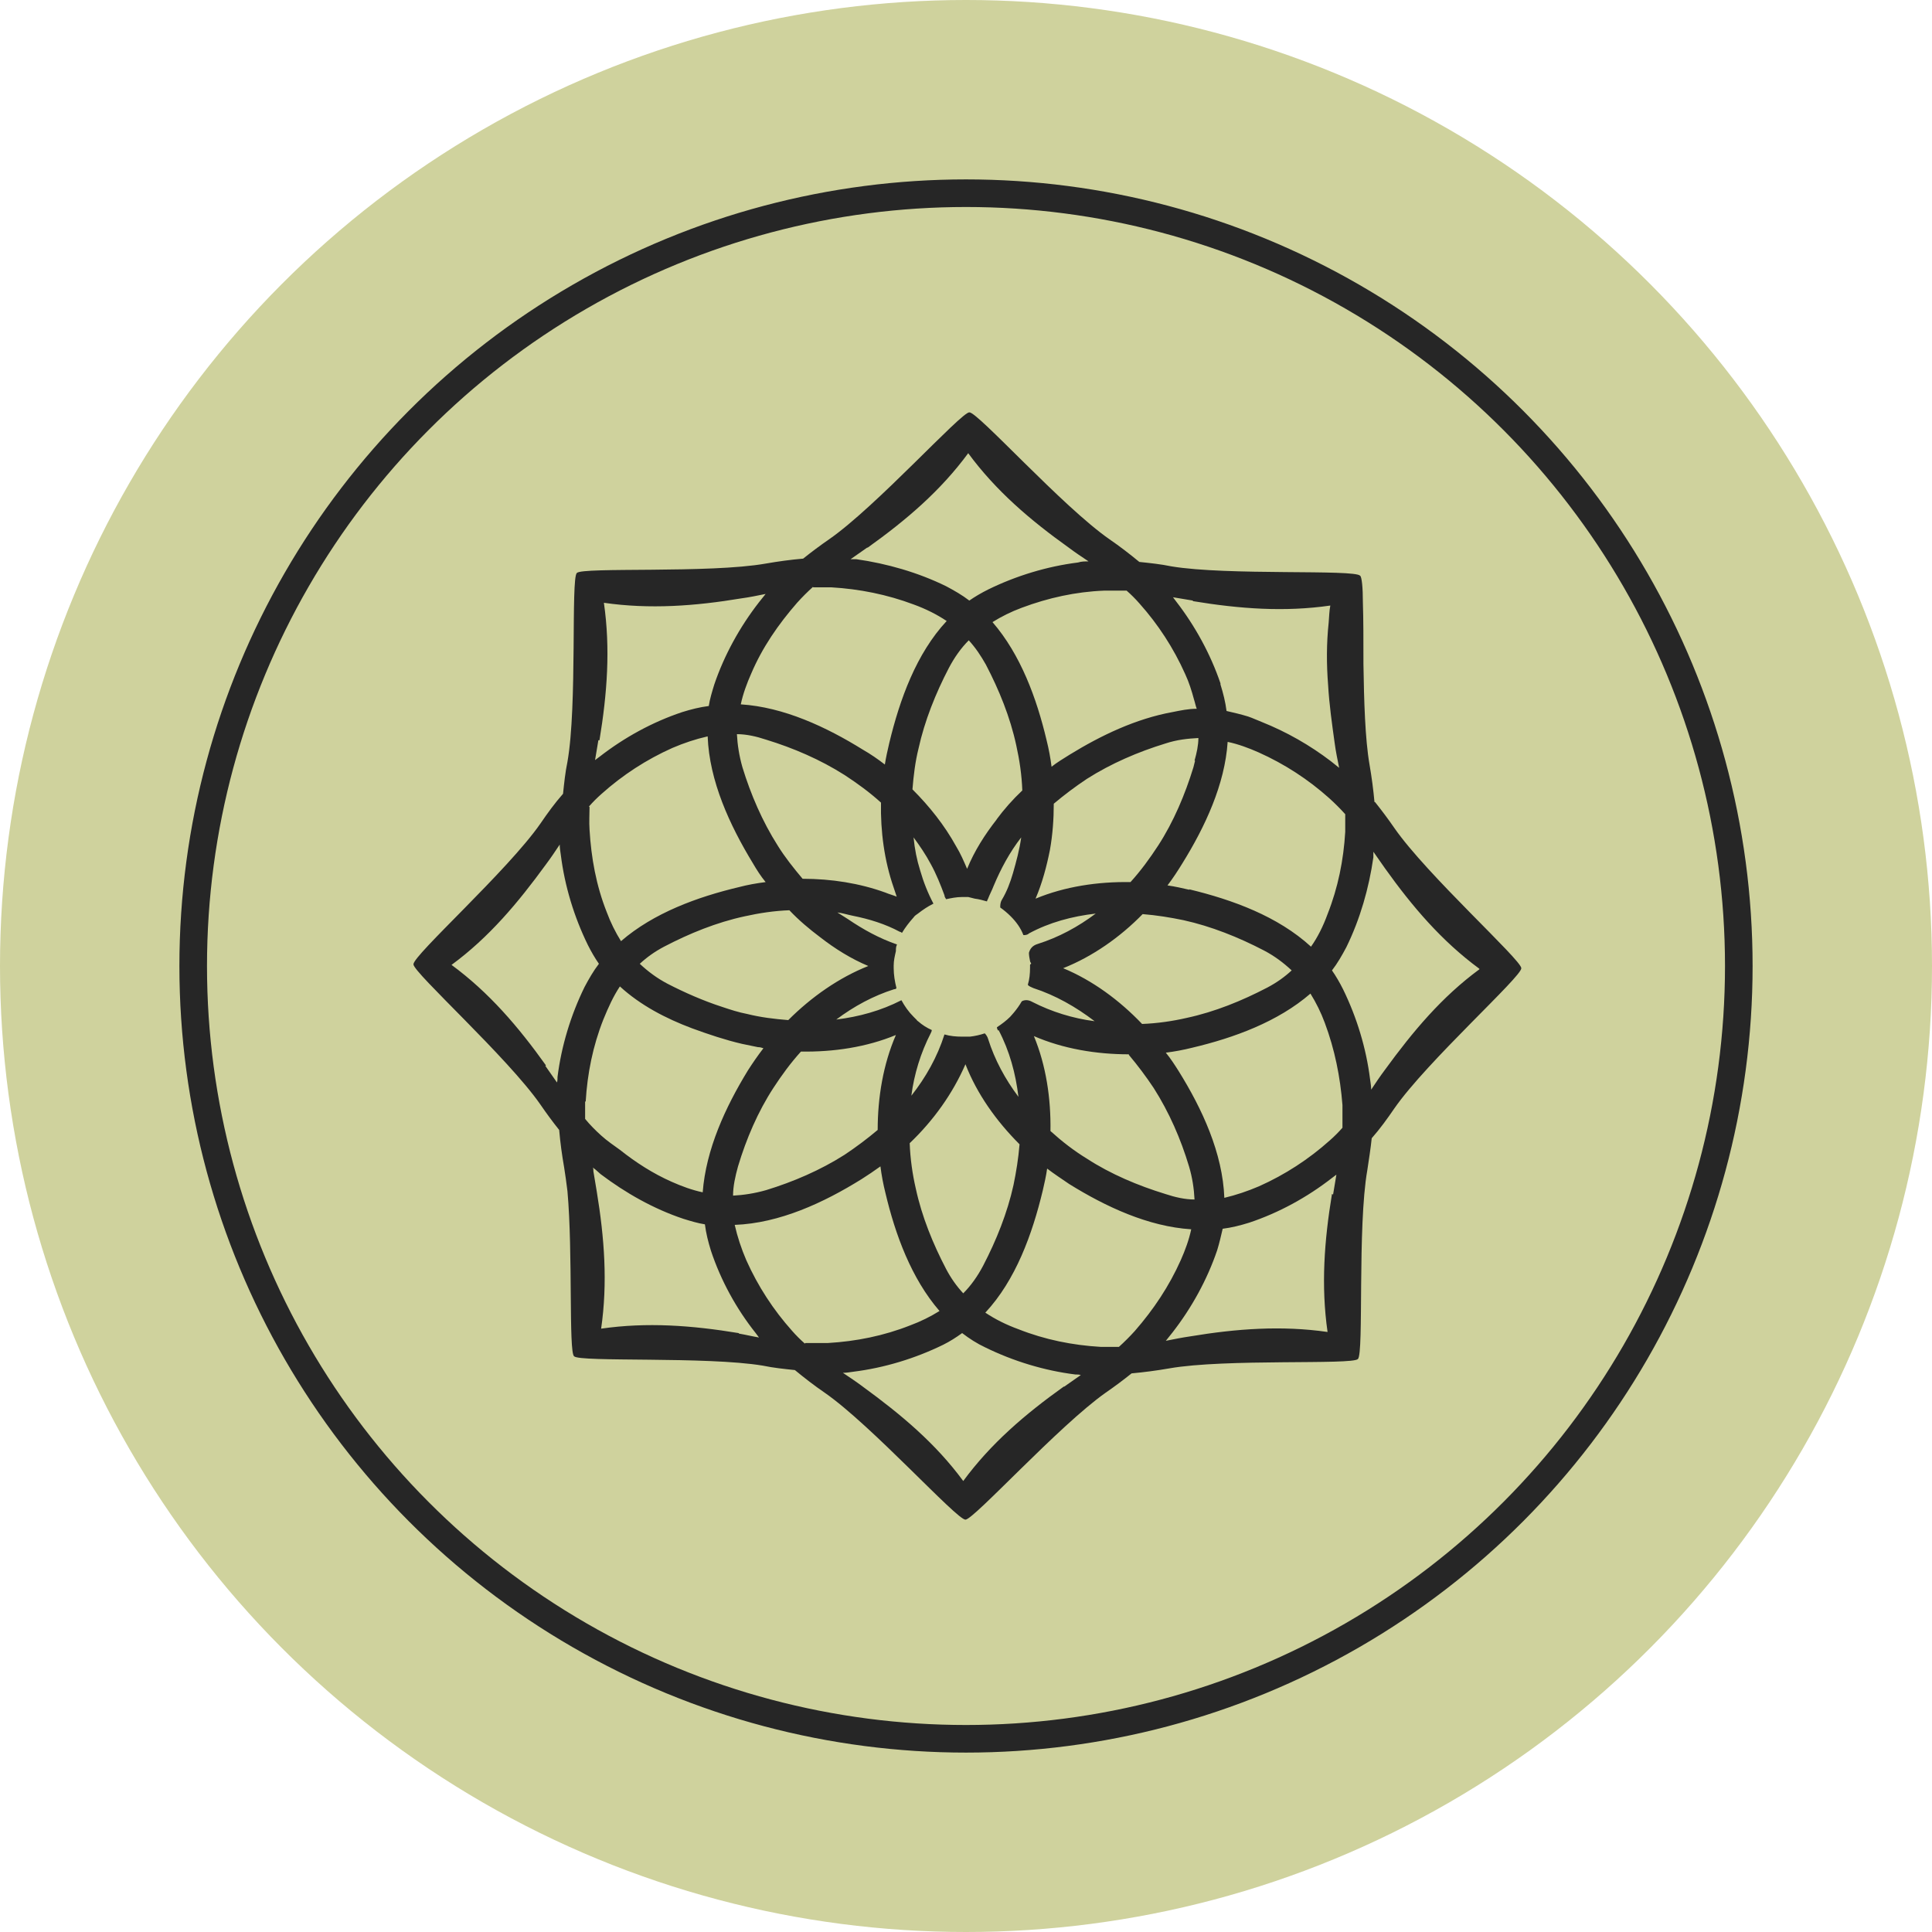 <?xml version="1.0" encoding="UTF-8"?>
<svg id="_Слой_2" data-name="Слой 2" xmlns="http://www.w3.org/2000/svg" viewBox="0 0 35 35">
  <defs>
    <style>
      .cls-1 {
        fill: #262626;
      }

      .cls-2 {
        fill: none;
        stroke: #262626;
        stroke-miterlimit: 10;
        stroke-width: .5px;
      }

      .cls-3 {
        fill: #cfd29d;
      }
    </style>
  </defs>
  <g id="_Слой_1-2" data-name="Слой 1">
    <g>
      <g>
        <circle class="cls-3" cx="17.5" cy="17.5" r="17.5"/>
        <circle class="cls-2" cx="17.5" cy="17.5" r="14"/>
      </g>
      <path class="cls-1" d="m24.9,14.53c-.02-.22-.05-.45-.09-.68-.08-.46-.1-1.16-.11-1.82,0-.42,0-.82-.01-1.11,0-.28-.02-.47-.05-.49-.1-.12-2.4,0-3.42-.17-.19-.04-.39-.06-.58-.08-.17-.14-.35-.28-.54-.41-.85-.59-2.39-2.31-2.54-2.3-.15,0-1.69,1.71-2.54,2.3-.16.11-.32.23-.47.35-.23.02-.45.05-.68.09-1.02.18-3.32.06-3.42.17-.11.1.01,2.4-.17,3.42-.04.19-.06.39-.08.58-.15.17-.28.35-.41.54-.59.85-2.31,2.39-2.3,2.55,0,.15,1.71,1.69,2.3,2.54.11.16.22.31.34.46,0,0,0,0,0,0,.02.23.05.45.09.68.02.12.04.27.06.43.1,1.12.02,2.91.12,2.99.1.11,2.4,0,3.42.17.19.04.39.06.58.08.17.14.35.28.54.41.85.59,2.39,2.3,2.55,2.3.15,0,1.69-1.7,2.54-2.3.16-.11.32-.23.47-.35.22-.02.45-.05.68-.09,1.02-.18,3.32-.06,3.42-.17.11-.1-.01-2.4.17-3.42.03-.2.06-.39.08-.58.15-.17.28-.35.41-.54.59-.85,2.31-2.39,2.3-2.54,0-.15-1.71-1.69-2.3-2.54-.11-.16-.23-.32-.35-.47Zm-6.81,4.13c.2.38.31.79.36,1.21-.24-.32-.43-.67-.55-1.05-.01-.04-.04-.08-.06-.1-.09.03-.18.05-.27.06,0,0-.02,0-.03,0-.02,0-.05,0-.07,0-.01,0-.03,0-.04,0-.11,0-.22-.01-.32-.04h0c-.13.41-.34.78-.6,1.11.05-.39.17-.78.35-1.13.01-.02.02-.04.02-.06-.09-.04-.17-.09-.25-.16,0,0-.02-.01-.02-.02-.02-.02-.04-.04-.06-.06-.09-.09-.16-.19-.22-.3-.37.19-.77.3-1.18.35.32-.24.67-.43,1.05-.55.01,0,.03,0,.04-.02-.03-.12-.05-.24-.05-.36v-.05c0-.09.02-.17.04-.26,0-.04,0-.08.02-.12-.32-.11-.61-.27-.89-.46-.06-.04-.13-.08-.19-.12.09.01.18.04.28.06.3.06.59.15.85.29.01,0,.03.01.04.02.06-.1.13-.19.21-.28.02-.03.05-.05.08-.07h0c.09-.07.18-.13.28-.18-.1-.19-.18-.39-.24-.6-.06-.19-.1-.39-.12-.6.11.15.22.31.31.48.1.18.18.38.25.57,0,.03.02.05.03.07.09-.02.19-.04.29-.04.04,0,.07,0,.11,0h0s.08.02.12.03c.08.01.15.03.22.05,0-.01.01-.03.02-.05.03-.08.07-.15.1-.23.13-.31.29-.61.5-.88-.03.22-.09.44-.15.65-.05.17-.11.33-.2.48-.03.05-.03.1-.03.14.07.05.13.1.19.16,0,0,0,0,0,0h0c.1.1.18.21.23.34.03,0,.07,0,.1-.03.37-.2.78-.31,1.21-.36-.32.24-.67.43-1.05.55-.1.03-.14.09-.16.16,0,.05.01.1.02.15,0,.02.02.03.02.05,0,0-.02.01-.02.02v.05c0,.11-.01.21-.04.31.02.03.06.04.1.06.4.13.77.34,1.11.6-.39-.05-.78-.17-1.13-.35-.07-.04-.14-.04-.19-.01-.04.07-.09.14-.14.2-.02.02-.04.05-.07.08-.07.07-.15.13-.24.19,0,.02.01.04.02.06Zm.38,2.07c-.02.25-.06.5-.11.74-.11.5-.31,1-.55,1.46-.1.19-.22.36-.36.5-.12-.13-.22-.27-.31-.44-.24-.46-.44-.95-.55-1.46-.06-.26-.1-.54-.11-.82.43-.41.78-.9,1.01-1.43.21.54.56,1.03.98,1.45Zm3.18-6.95s-.02.08-.03.12c-.15.49-.36.99-.64,1.42-.15.23-.31.45-.5.66-.59-.01-1.19.08-1.72.3.12-.28.2-.58.26-.88.05-.28.07-.56.07-.84.19-.16.39-.31.6-.45.44-.28.93-.49,1.42-.64.21-.07.41-.09.6-.1,0,.13-.03.27-.07.41Zm-3.59,1.06c-.22.28-.41.58-.54.9-.06-.14-.12-.28-.2-.41-.21-.38-.48-.72-.79-1.03.02-.25.05-.5.11-.74.11-.5.31-1,.55-1.46.1-.19.22-.36.36-.5.12.13.22.28.31.44.24.46.44.95.55,1.46.06.27.1.54.11.82-.17.16-.33.34-.47.53Zm-1.8,1.41c-.07-.03-.15-.05-.22-.08-.47-.17-.98-.25-1.5-.25-.16-.19-.32-.39-.45-.6-.28-.44-.49-.93-.64-1.42-.06-.21-.09-.41-.1-.6.17,0,.35.04.53.1.49.15.98.36,1.42.64.23.15.45.31.66.5-.01.52.06,1.05.23,1.54.02.06.04.12.06.18Zm-1.96.24c.17.18.36.34.56.49.27.21.56.39.87.52-.53.21-1.03.56-1.45.98-.25-.02-.5-.05-.74-.11-.16-.03-.31-.08-.46-.13-.34-.11-.68-.26-.99-.42-.19-.1-.35-.22-.5-.36.13-.12.27-.22.44-.31.46-.24.95-.44,1.46-.55.27-.06.54-.1.81-.11Zm.21,2.56c.59.01,1.19-.08,1.72-.3-.23.53-.33,1.13-.33,1.72-.19.16-.39.31-.6.45-.44.28-.93.49-1.42.64-.21.06-.41.09-.6.1,0-.17.04-.35.09-.53.15-.5.36-.99.64-1.42.15-.23.31-.45.5-.66Zm5.94.06c.16.19.31.39.45.6.28.44.49.92.64,1.42.06.2.09.4.1.6-.17,0-.35-.04-.53-.1-.49-.15-.99-.36-1.42-.64-.23-.14-.45-.31-.66-.5.01-.59-.08-1.19-.3-1.72.53.23,1.13.33,1.72.33Zm.24-.56c-.41-.43-.9-.79-1.43-1.01.53-.21,1.03-.56,1.44-.98.25.02.5.06.74.11.5.11,1,.31,1.46.55.19.1.35.22.5.36-.13.12-.27.22-.44.31-.46.24-.95.44-1.46.55-.26.06-.54.1-.81.11Zm.86-2.43c-.13-.03-.26-.06-.4-.08.1-.13.19-.27.27-.4.41-.66.77-1.43.82-2.2.19.04.38.11.56.19.47.21.9.49,1.28.83.1.09.2.19.29.29,0,.11,0,.22,0,.32-.03.51-.13,1.01-.32,1.49-.08.22-.18.42-.3.59-.6-.55-1.42-.85-2.21-1.04Zm.06-5.23c.85.14,1.66.2,2.49.08-.02.1-.02.2-.03.31-.04.38-.04.75-.01,1.13.02.35.07.7.12,1.06.02.15.05.29.08.44-.05-.04-.1-.08-.15-.12-.38-.29-.8-.53-1.25-.71-.08-.03-.16-.07-.25-.1-.13-.04-.26-.07-.39-.1-.02-.16-.06-.32-.11-.48,0,0,0-.01,0-.02-.18-.53-.46-1.04-.8-1.48-.02-.03-.04-.05-.06-.08.12.02.24.04.36.06Zm-1.2-.19c.08.07.16.15.23.23.34.38.62.81.83,1.28.07.15.12.31.16.46.02.06.03.12.05.17-.15,0-.29.03-.44.06-.66.12-1.29.42-1.86.77-.11.07-.23.14-.33.22-.02-.16-.05-.32-.09-.48-.18-.76-.47-1.55-.98-2.14.16-.1.34-.19.53-.26.48-.18.98-.29,1.49-.31.14,0,.28,0,.41,0Zm-4.69-.78c.7-.5,1.32-1.03,1.82-1.71.5.68,1.12,1.21,1.82,1.71.12.09.24.17.36.25-.06,0-.13,0-.19.02-.56.07-1.12.24-1.63.49-.12.06-.24.13-.34.2-.13-.1-.27-.18-.42-.26-.51-.25-1.07-.41-1.63-.49-.03,0-.07,0-.1,0,.1-.07.2-.14.3-.21Zm-.99.72c.11,0,.22,0,.33,0,.51.03,1.01.13,1.49.31.22.08.42.18.6.3-.55.59-.85,1.42-1.04,2.21-.03.13-.06.26-.08.39-.13-.1-.26-.19-.4-.27-.66-.41-1.43-.77-2.21-.82.04-.19.11-.38.19-.56.2-.47.49-.89.83-1.28.09-.1.19-.2.29-.29Zm-3.87,2.77c.14-.85.2-1.66.08-2.49.83.12,1.65.06,2.49-.08.15-.02.29-.05.44-.08-.04.05-.08.1-.12.15-.35.45-.63.96-.81,1.49-.04.13-.08.26-.1.39-.16.02-.32.06-.48.11-.54.18-1.05.46-1.5.81-.03.02-.05.04-.08.06.02-.12.04-.24.06-.36Zm-.19,1.2c.07-.08.15-.16.23-.23.38-.34.81-.62,1.28-.83.21-.09.42-.16.64-.21.03.81.4,1.61.82,2.3.07.12.14.23.23.34-.16.02-.33.05-.48.09-.76.18-1.55.47-2.14.98-.1-.16-.19-.34-.26-.53-.19-.48-.28-.98-.31-1.49-.01-.14,0-.28,0-.41Zm-.78,4.69c-.5-.7-1.03-1.32-1.71-1.82.68-.5,1.2-1.12,1.71-1.82.09-.12.17-.24.25-.36,0,.06.01.12.02.19.07.56.24,1.12.49,1.63.06.12.13.24.2.34-.1.13-.18.27-.26.42-.25.51-.42,1.07-.49,1.63,0,.03,0,.07-.01.1-.07-.1-.14-.2-.21-.3Zm.72.66c.03-.51.13-1.01.32-1.49.09-.22.18-.42.3-.6.37.34.83.58,1.31.76.3.11.6.21.9.28.1.02.2.04.29.06.04,0,.07.01.1.02-.1.13-.19.26-.28.4-.41.67-.76,1.43-.82,2.21-.19-.04-.38-.11-.56-.19-.34-.15-.65-.35-.94-.58-.11-.08-.23-.16-.34-.26-.1-.09-.2-.19-.29-.3,0-.07,0-.13,0-.2,0-.04,0-.08,0-.12Zm2.77,4.19c-.85-.14-1.66-.2-2.49-.08.12-.83.06-1.64-.08-2.49-.02-.12-.04-.24-.06-.36,0-.03,0-.05-.01-.07.02.02.04.03.05.04.03.03.06.05.09.08.45.34.96.63,1.5.81.13.04.26.08.39.1.02.16.06.32.11.48.18.54.46,1.05.81,1.49.02.03.04.05.06.08-.12-.02-.24-.05-.36-.07Zm1.2.19c-.08-.07-.16-.15-.23-.23-.34-.38-.62-.81-.83-1.28-.09-.21-.16-.42-.21-.64.81-.03,1.61-.4,2.3-.83.11-.07.23-.15.34-.23.02.16.05.32.09.48.18.76.47,1.55.98,2.14-.16.1-.34.19-.53.26-.48.19-.98.29-1.49.32-.14,0-.28,0-.41,0Zm4.69.78c-.7.5-1.32,1.03-1.82,1.71-.5-.68-1.12-1.2-1.82-1.71-.12-.09-.24-.17-.36-.25.06,0,.12-.01.19-.02.56-.07,1.12-.24,1.63-.49.12-.06.23-.13.34-.21.13.1.27.19.42.26.51.25,1.07.42,1.63.49.03,0,.07,0,.1.01-.1.07-.2.14-.3.21Zm.99-.72c-.11,0-.22,0-.32,0-.51-.03-1.01-.13-1.49-.32-.22-.08-.42-.18-.6-.3.55-.59.85-1.42,1.04-2.21.03-.13.06-.26.08-.4.13.1.27.19.4.28.66.41,1.43.77,2.21.82-.04.19-.11.38-.19.56-.21.47-.49.89-.83,1.28-.09.1-.19.2-.29.29Zm3.87-2.77c-.14.85-.2,1.66-.08,2.5-.83-.12-1.65-.06-2.49.08-.14.02-.29.05-.44.08.04-.05.08-.1.12-.15.35-.45.63-.96.81-1.49.04-.13.07-.26.1-.39.16-.02.32-.06.48-.11.54-.18,1.05-.46,1.5-.81.03-.02.05-.04.08-.06-.02.12-.04.24-.06.36Zm.19-1.2c-.07.08-.15.16-.23.23-.38.34-.81.62-1.28.83-.21.09-.42.16-.63.21-.03-.81-.4-1.61-.83-2.3-.07-.11-.14-.22-.23-.33.16-.02.32-.05.48-.09.76-.18,1.55-.47,2.14-.98.1.16.19.34.26.53.18.48.28.98.32,1.49,0,.14,0,.28,0,.41Zm2.48-2.87c-.68.5-1.2,1.12-1.71,1.82-.09.12-.17.24-.25.36,0-.06-.01-.12-.02-.19-.07-.56-.24-1.12-.49-1.63-.06-.12-.13-.24-.2-.34.1-.13.18-.27.26-.42.25-.51.41-1.07.49-1.63,0-.03,0-.07,0-.1.07.1.14.2.21.3.5.7,1.03,1.32,1.71,1.82Z"/>
    </g>
  </g>
</svg>